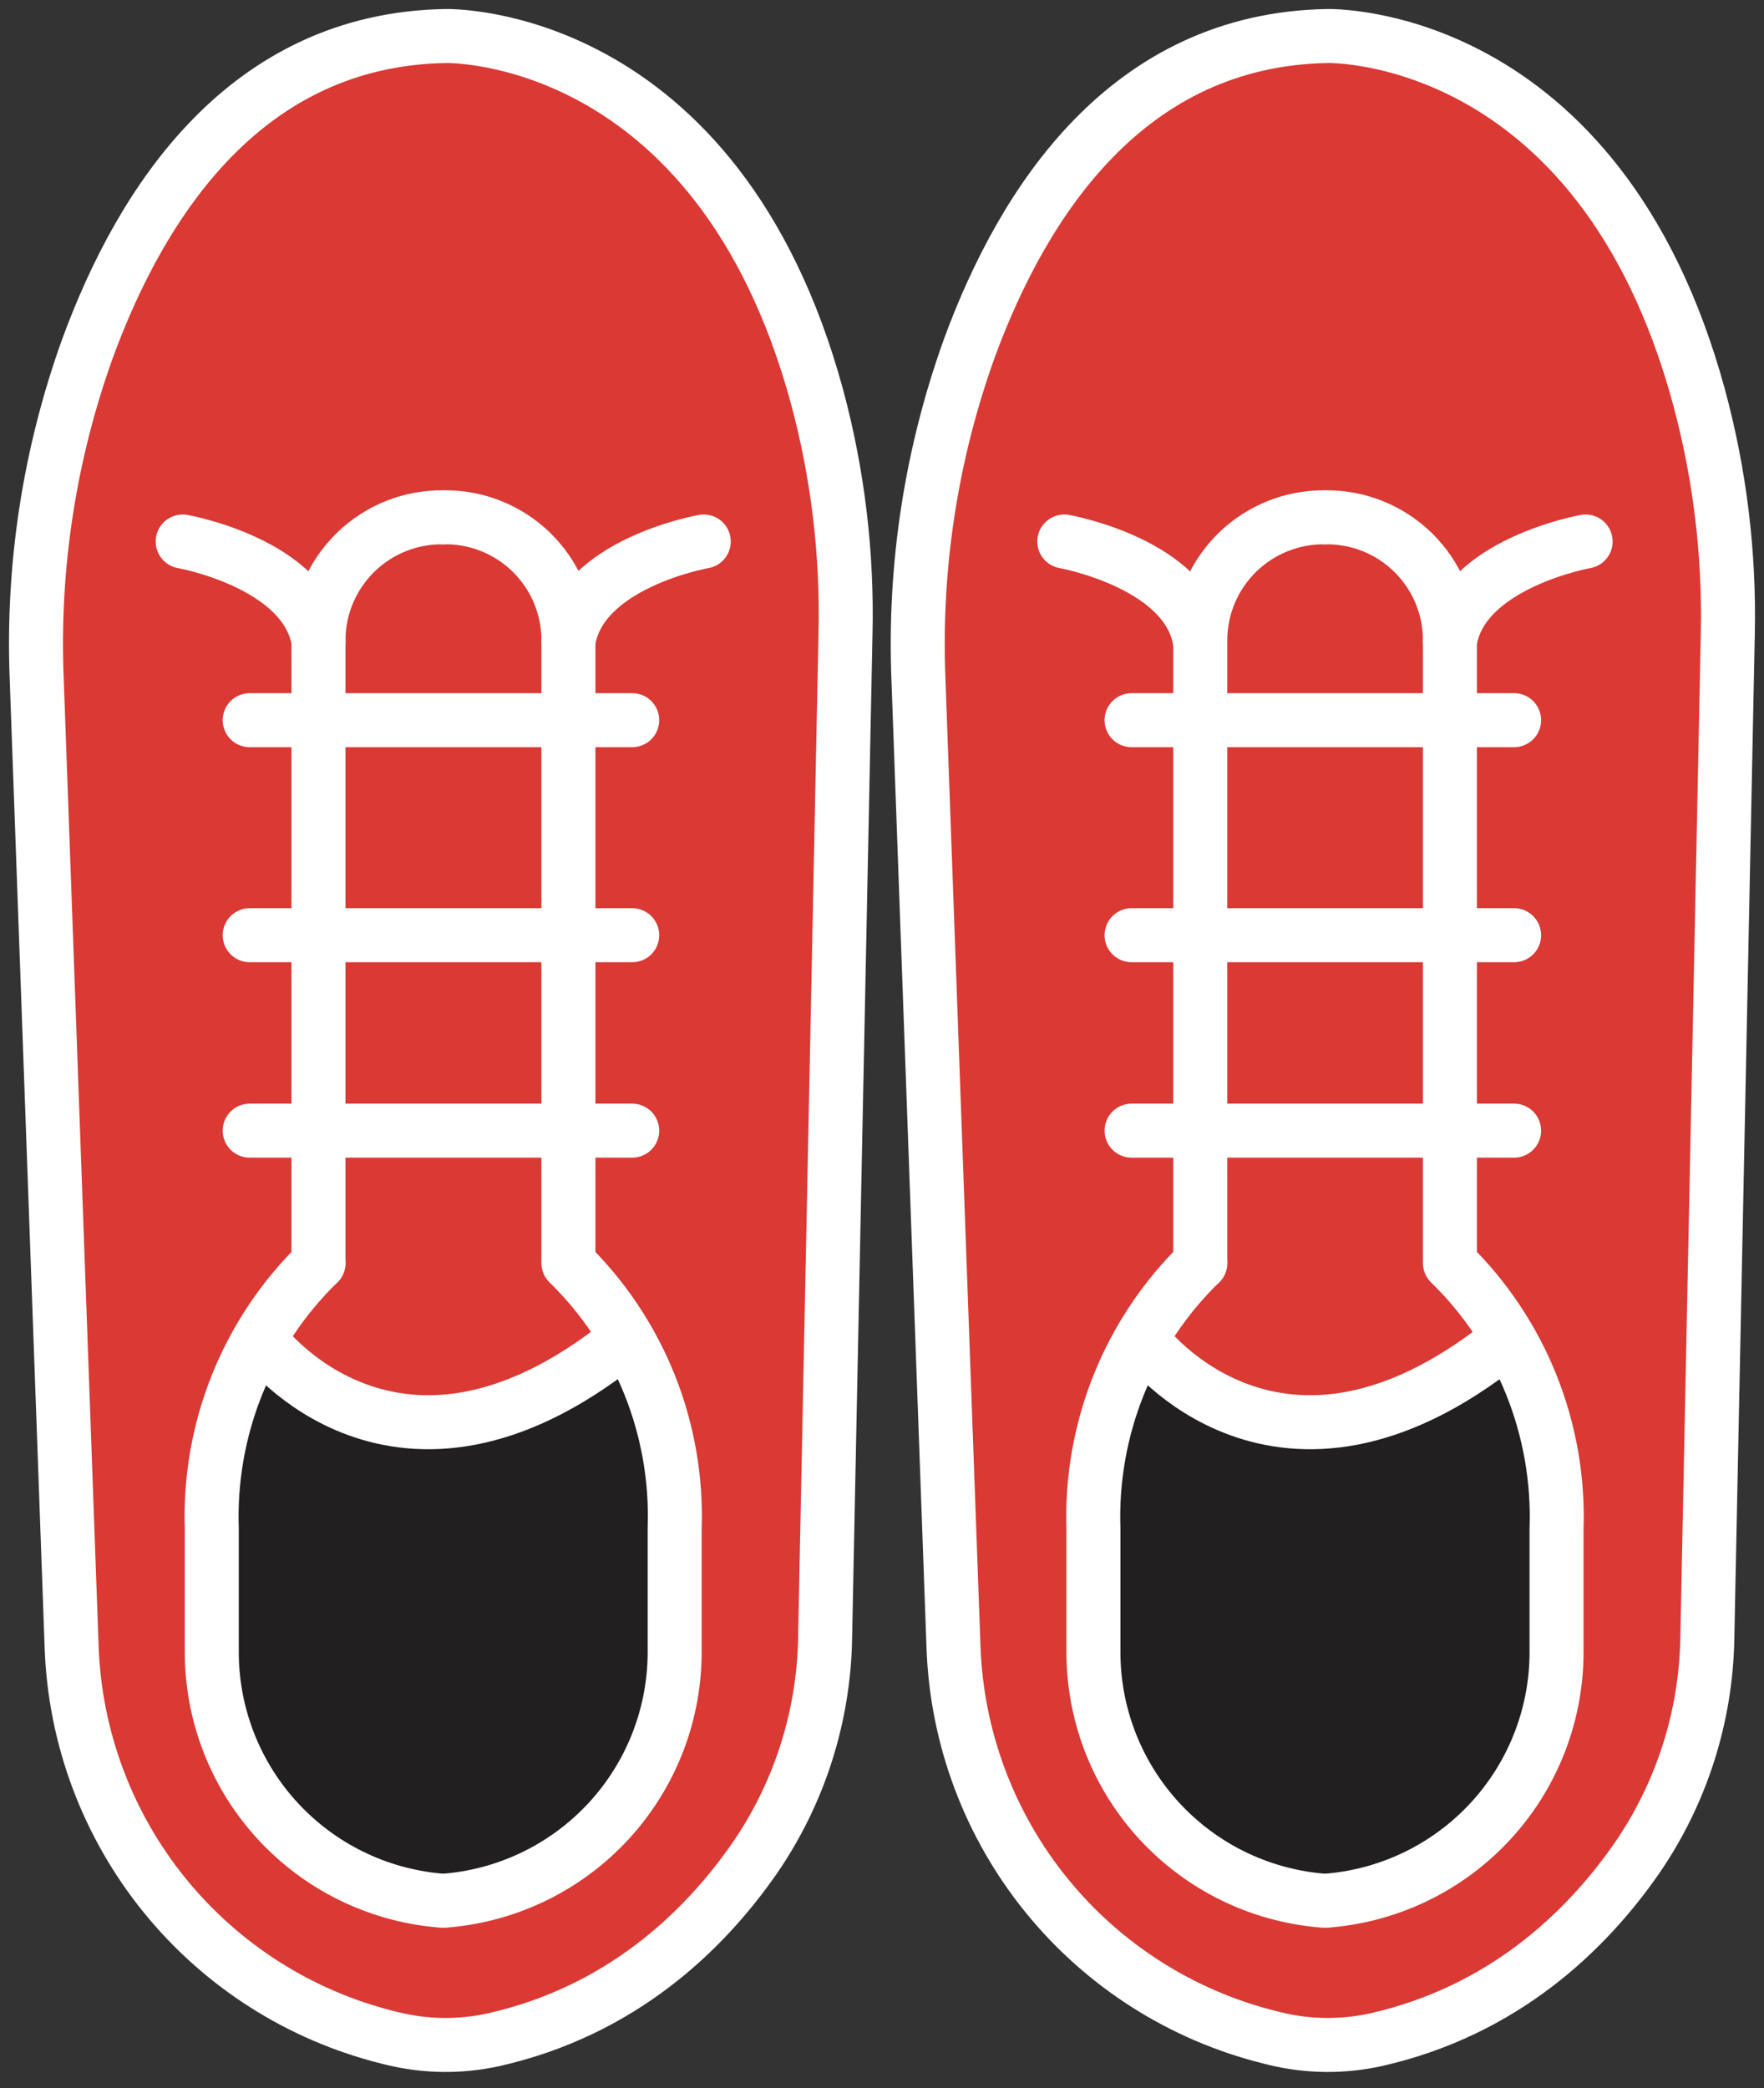 <svg width="98" height="116" viewBox="0 0 98 116" fill="none" xmlns="http://www.w3.org/2000/svg">
<rect x="0" y="0" width="98" height="116" fill="#333333" stroke="none"/>
<path d="M3.98 91.495L2.04 37.726C1.786 31.466 2.749 25.216 4.875 19.323C7.873 11.156 13.662 2.203 24.737 2.001C24.737 2.001 39.831 1.563 45.397 22.057C46.544 26.328 47.075 30.741 46.973 35.162L45.839 90.997C45.766 95.38 44.399 99.643 41.909 103.251C39.106 107.278 34.528 111.705 27.431 113.31C25.581 113.719 23.661 113.698 21.82 113.249L21.541 113.18C16.656 111.962 12.301 109.187 9.133 105.275C5.965 101.363 4.156 96.526 3.98 91.495V91.495Z" fill="#DA3934" stroke="white" stroke-width="3" stroke-miterlimit="10"/>
<path d="M11 92.674C11 92.674 9.38 77.957 14.893 73.1C14.893 73.1 21.857 86.148 34.966 73.1C34.966 73.1 46.029 102.101 25.612 105.58C25.612 105.58 13.731 106.16 11 92.674Z" fill="#221F20"/>
<path d="M17.693 70.167V35.483C17.718 33.669 18.463 31.941 19.763 30.676C21.062 29.411 22.811 28.714 24.624 28.738V28.738" stroke="white" stroke-width="3" stroke-miterlimit="10" stroke-linecap="round"/>
<path d="M17.693 70.167C15.732 72.079 14.192 74.379 13.171 76.92C12.151 79.461 11.672 82.188 11.766 84.925V91.71C11.749 95.12 12.992 98.416 15.254 100.967C17.517 103.518 20.641 105.145 24.028 105.536L24.502 105.585" stroke="white" stroke-width="3" stroke-miterlimit="10" stroke-linecap="round"/>
<path d="M31.579 69.9V35.466C31.566 34.567 31.376 33.679 31.019 32.854C30.663 32.028 30.146 31.282 29.5 30.656C28.854 30.031 28.09 29.54 27.253 29.21C26.416 28.881 25.523 28.72 24.623 28.738" stroke="white" stroke-width="3" stroke-miterlimit="10" stroke-linecap="round"/>
<path d="M31.579 70.167C33.536 72.081 35.072 74.382 36.088 76.923C37.105 79.464 37.579 82.189 37.481 84.925V91.71C37.497 95.12 36.255 98.415 33.992 100.966C31.73 103.517 28.606 105.144 25.219 105.536L24.745 105.585" stroke="white" stroke-width="3" stroke-miterlimit="10" stroke-linecap="round"/>
<path d="M13.872 40.007H35.123" stroke="white" stroke-width="3" stroke-miterlimit="10" stroke-linecap="round"/>
<path d="M13.872 51.953H35.123" stroke="white" stroke-width="3" stroke-miterlimit="10" stroke-linecap="round"/>
<path d="M13.872 62.81H35.123" stroke="white" stroke-width="3" stroke-miterlimit="10" stroke-linecap="round"/>
<path d="M14.593 74.594C14.593 74.594 22.019 84.527 34.504 74.594" stroke="white" stroke-width="3" stroke-miterlimit="10" stroke-linecap="round"/>
<path d="M10.149 30.082C10.149 30.082 17.008 31.297 17.692 35.644" stroke="white" stroke-width="3" stroke-miterlimit="10" stroke-linecap="round"/>
<path d="M39.098 30.082C39.098 30.082 32.24 31.277 31.58 35.644" stroke="white" stroke-width="3" stroke-miterlimit="10" stroke-linecap="round"/>
<path d="M52.972 91.495L51.024 37.726C50.773 31.466 51.736 25.217 53.86 19.323C56.865 11.156 62.654 2.203 73.73 2.001C73.73 2.001 88.824 1.563 94.39 22.057C95.545 26.327 96.083 30.74 95.99 35.162L94.852 90.997C94.779 95.38 93.412 99.643 90.922 103.251C88.119 107.278 83.537 111.705 76.444 113.31C74.592 113.719 72.671 113.698 70.829 113.249L70.554 113.18C65.665 111.967 61.304 109.194 58.132 105.282C54.959 101.369 53.148 96.529 52.972 91.495V91.495Z" fill="#DA3934" stroke="white" stroke-width="3" stroke-miterlimit="10"/>
<path d="M59.993 92.674C59.993 92.674 58.373 77.957 63.886 73.1C63.886 73.1 70.85 86.148 83.959 73.1C83.959 73.1 95.018 102.101 74.605 105.58C74.605 105.58 62.723 106.16 59.993 92.674Z" fill="#221F20"/>
<path d="M66.681 70.167V35.483C66.708 33.669 67.453 31.94 68.753 30.676C70.054 29.411 71.803 28.714 73.616 28.738V28.738" stroke="white" stroke-width="3" stroke-miterlimit="10" stroke-linecap="round"/>
<path d="M66.681 70.167C64.719 72.078 63.178 74.378 62.156 76.919C61.134 79.461 60.654 82.187 60.746 84.925V91.71C60.729 95.12 61.97 98.416 64.232 100.967C66.494 103.518 69.617 105.145 73.004 105.536L73.482 105.585" stroke="white" stroke-width="3" stroke-miterlimit="10" stroke-linecap="round"/>
<path d="M80.552 69.9V35.467C80.538 34.569 80.348 33.684 79.993 32.86C79.637 32.036 79.122 31.29 78.478 30.665C77.834 30.04 77.073 29.549 76.239 29.218C75.405 28.887 74.513 28.724 73.616 28.738V28.738" stroke="white" stroke-width="3" stroke-miterlimit="10" stroke-linecap="round"/>
<path d="M80.552 70.167C82.512 72.079 84.051 74.38 85.071 76.921C86.09 79.462 86.569 82.188 86.475 84.925V91.71C86.492 95.12 85.251 98.416 82.989 100.967C80.727 103.518 77.603 105.145 74.216 105.536L73.738 105.585" stroke="white" stroke-width="3" stroke-miterlimit="10" stroke-linecap="round"/>
<path d="M62.865 40.007H84.117" stroke="white" stroke-width="3" stroke-miterlimit="10" stroke-linecap="round"/>
<path d="M62.865 51.953H84.117" stroke="white" stroke-width="3" stroke-miterlimit="10" stroke-linecap="round"/>
<path d="M62.865 62.81H84.117" stroke="white" stroke-width="3" stroke-miterlimit="10" stroke-linecap="round"/>
<path d="M63.582 74.594C63.582 74.594 71.011 84.527 83.497 74.594" stroke="white" stroke-width="3" stroke-miterlimit="10" stroke-linecap="round"/>
<path d="M59.127 30.082C59.127 30.082 65.985 31.297 66.665 35.644" stroke="white" stroke-width="3" stroke-miterlimit="10" stroke-linecap="round"/>
<path d="M88.09 30.082C88.09 30.082 81.232 31.297 80.551 35.644" stroke="white" stroke-width="3" stroke-miterlimit="10" stroke-linecap="round"/>
</svg>
